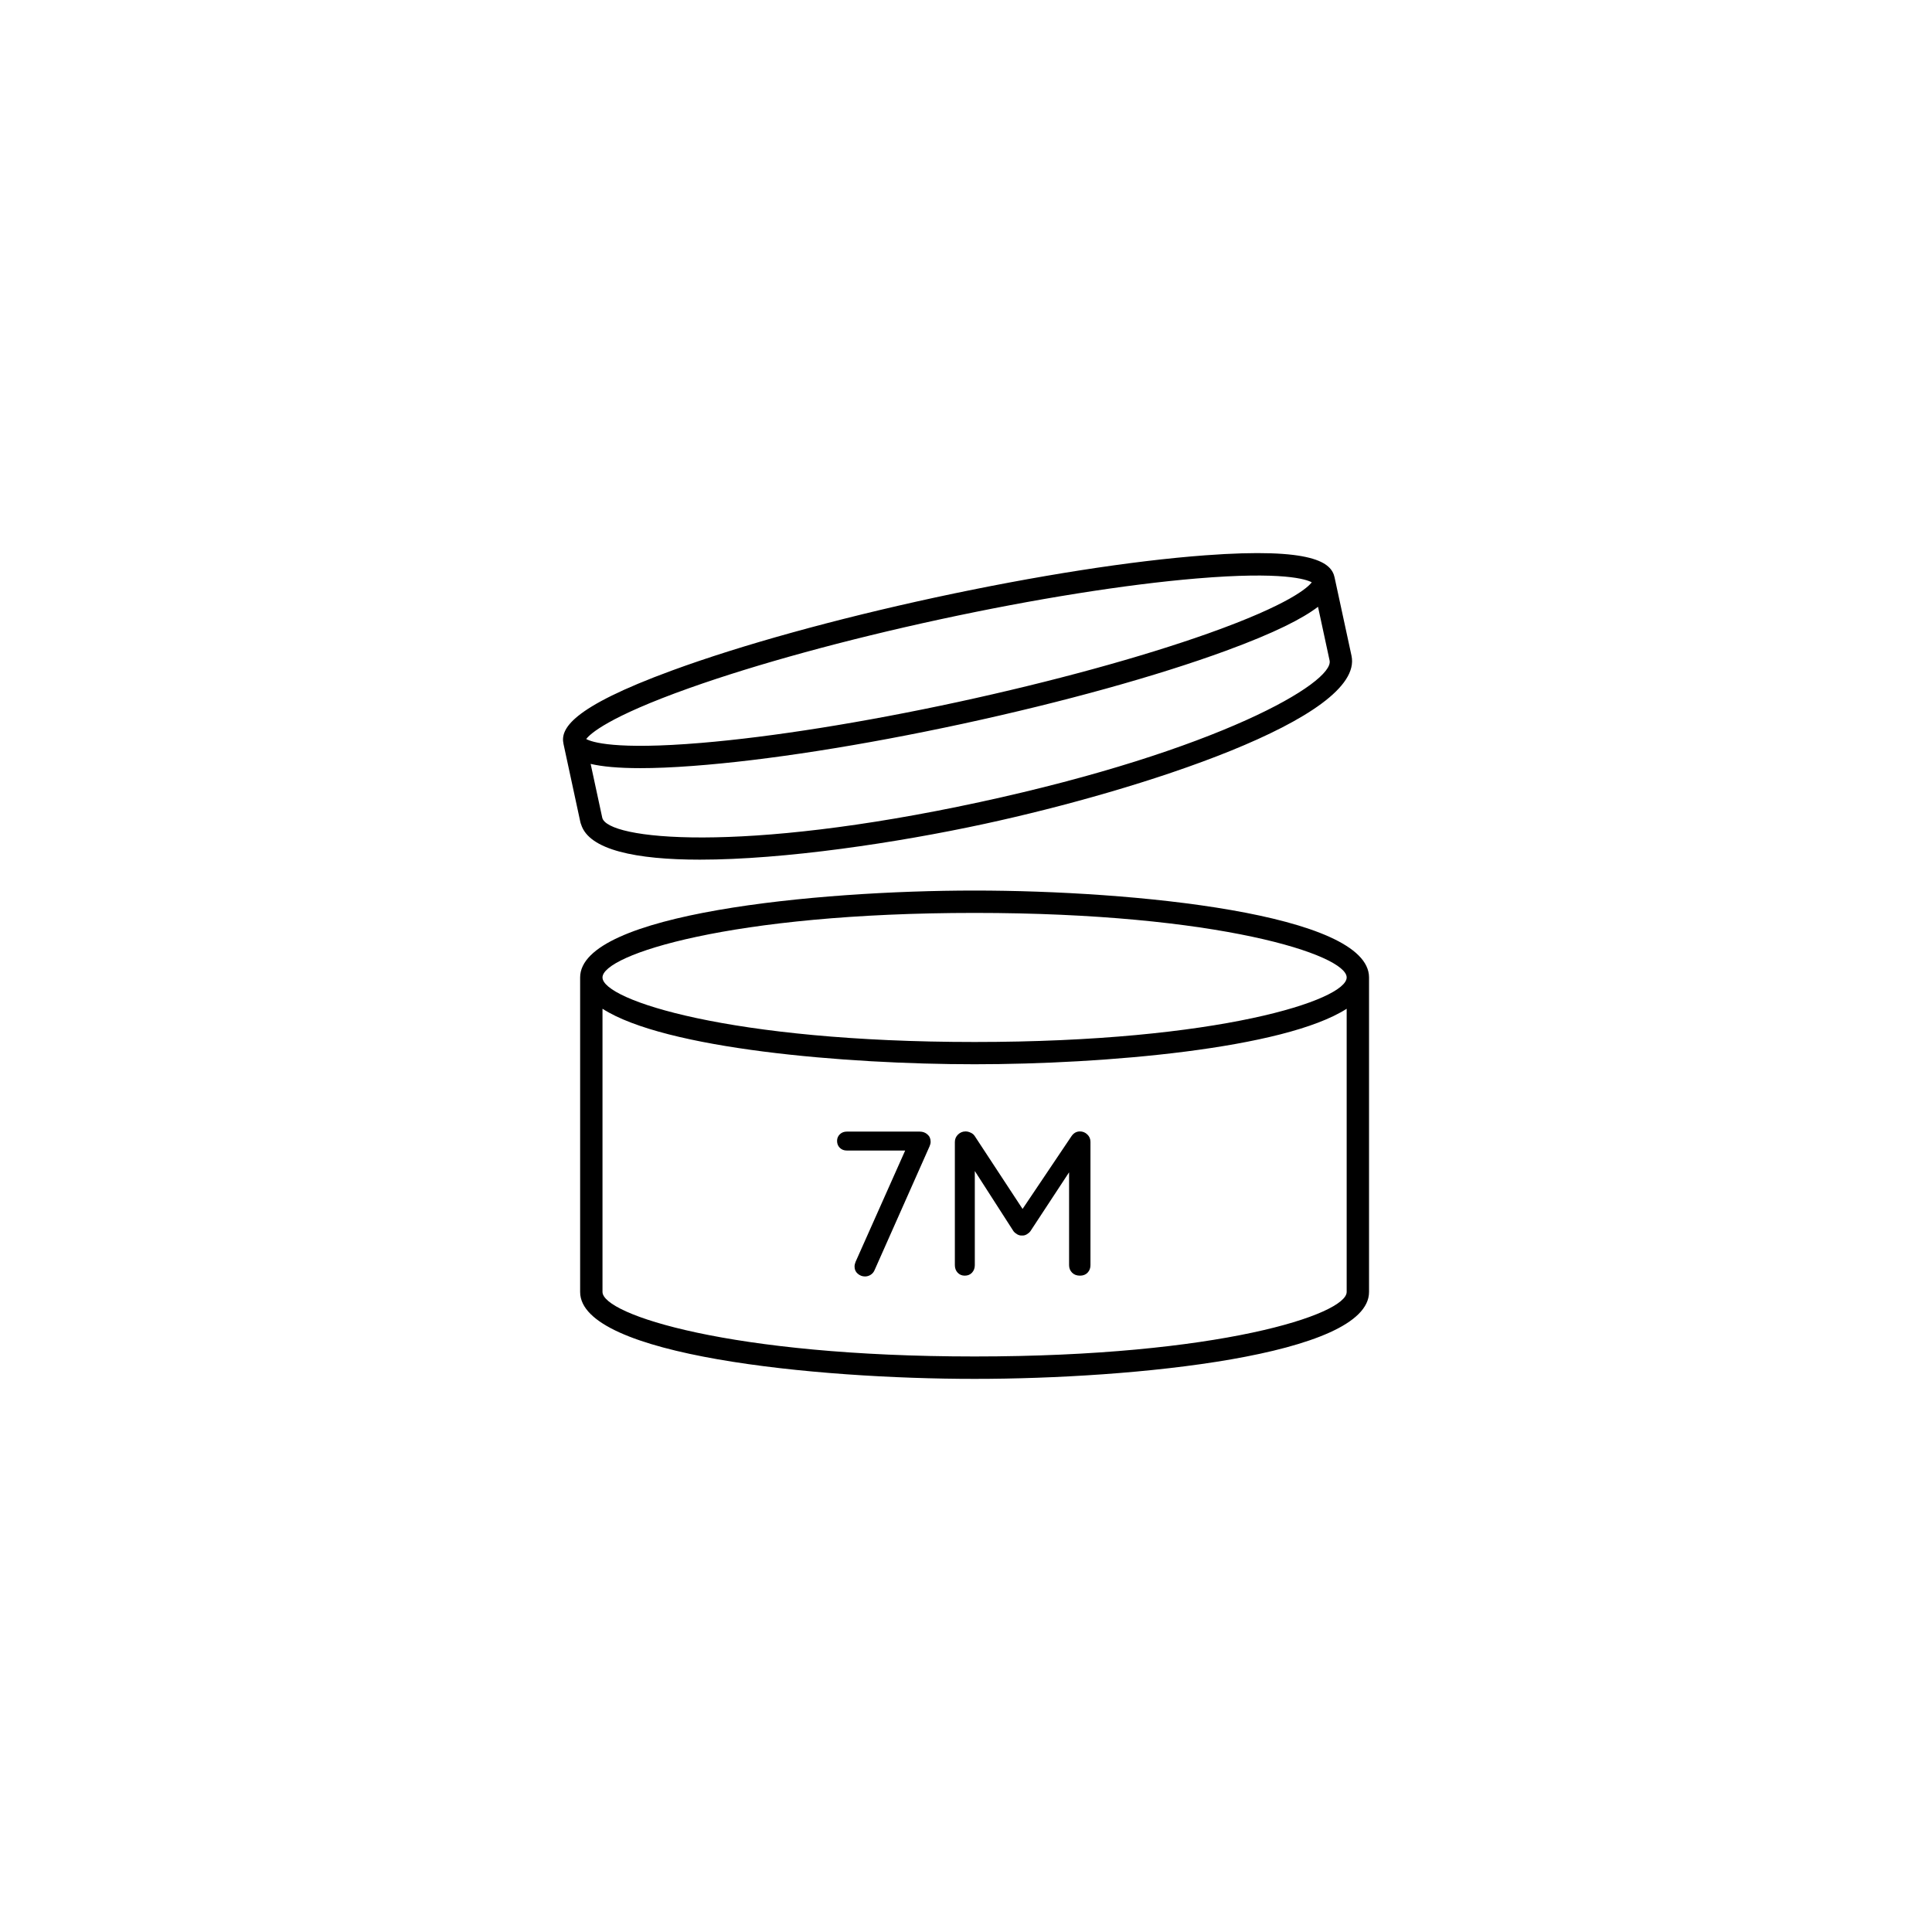 <?xml version="1.0" encoding="utf-8"?>
<!-- Generator: Adobe Illustrator 23.0.1, SVG Export Plug-In . SVG Version: 6.00 Build 0)  -->
<svg version="1.1" xmlns="http://www.w3.org/2000/svg" xmlns:xlink="http://www.w3.org/1999/xlink" x="0px" y="0px"
	 viewBox="0 0 432 432" enable-background="new 0 0 432 432" xml:space="preserve">
<g id="Layer_37">
</g>
<g id="Layer_47">
</g>
<g id="Layer_42">
</g>
<g id="Layer_43">
</g>
<g id="Layer_44">
</g>
<g id="Layer_45">
</g>
<g id="Layer_46">
</g>
<g id="Layer_38">
</g>
<g id="Layer_39">
</g>
<g id="Layer_40">
</g>
<g id="Layer_41">
</g>
<g id="Layer_17">
</g>
<g id="Layer_18">
</g>
<g id="Layer_19">
</g>
<g id="Layer_20">
</g>
<g id="Layer_21">
</g>
<g id="Layer_22">
</g>
<g id="Layer_23">
</g>
<g id="Layer_24">
</g>
<g id="Layer_25">
</g>
<g id="Layer_26">
</g>
<g id="Layer_27">
</g>
<g id="Layer_28">
</g>
<g id="Layer_29">
</g>
<g id="Layer_30">
</g>
<g id="Layer_31">
</g>
<g id="Layer_2">
</g>
<g id="Layer_3">
</g>
<g id="Layer_4">
</g>
<g id="Layer_5">
</g>
<g id="Layer_6">
</g>
<g id="Layer_7">
</g>
<g id="Layer_8">
</g>
<g id="Layer_9">
</g>
<g id="Layer_10">
</g>
<g id="Layer_11">
</g>
<g id="Layer_12">
	<path d="M217.92,199.13c-35.45,0-88.2,5.17-88.2,19.43v70.33c0,14.25,52.74,19.43,88.2,19.43c35.45,0,88.2-5.17,88.2-19.43v-70.33
		C306.12,204.3,253.37,199.13,217.92,199.13z M217.92,204.13c54.62,0,83.2,9.39,83.2,14.43s-28.57,14.43-83.2,14.43
		c-54.62,0-83.2-9.39-83.2-14.43S163.3,204.13,217.92,204.13z M217.92,303.31c-54.62,0-83.2-9.39-83.2-14.43v-63.32
		c13.97,8.98,54.32,12.41,83.2,12.41c28.88,0,69.22-3.43,83.2-12.41v63.32C301.12,293.92,272.54,303.31,217.92,303.31z
		 M129.78,183.87C129.78,183.87,129.78,183.88,129.78,183.87c0,0.01,0.01,0.02,0.01,0.02c0.03,0.15,0.08,0.29,0.14,0.43
		c1.75,5.74,12.33,7.9,26.57,7.9c18.85,0,44.07-3.77,63.59-7.99c34.65-7.48,85.11-23.68,82.11-37.61c0,0,0,0,0,0l-3.79-17.53
		c-0.7-3.24-4.63-6.73-28.95-4.92c-16.41,1.22-37.83,4.57-60.31,9.42c-22.48,4.86-43.38,10.65-58.82,16.31
		c-22.9,8.39-25.03,13.19-24.33,16.43c0,0,0,0.01,0,0.01L129.78,183.87z M219.03,179.36c-53.39,11.53-83.3,8.38-84.37,3.46
		c0,0,0,0,0,0l-2.59-12.01c2.53,0.59,6.09,0.95,11.12,0.95c3.26,0,7.14-0.15,11.75-0.5c16.41-1.22,37.83-4.57,60.31-9.42
		c22.48-4.86,43.37-10.65,58.82-16.31c11.04-4.04,17.24-7.25,20.64-9.85l2.59,12.01c0,0,0,0,0,0
		C298.37,152.61,272.42,167.83,219.03,179.36z M154.18,153.84c15-5.33,34.9-10.79,56.02-15.35c21.12-4.56,41.49-7.81,57.36-9.14
		c19.35-1.63,24.55,0.2,25.75,0.86c-0.82,1.09-4.8,4.9-23.1,11.41c-15.01,5.33-34.9,10.78-56.02,15.35
		c-21.12,4.56-41.49,7.81-57.36,9.14c-19.35,1.63-24.55-0.2-25.75-0.86C131.9,164.15,135.89,160.34,154.18,153.84z M207.38,253.66
		c0.48,0.41,0.71,0.96,0.71,1.63c0,0.34-0.08,0.67-0.23,1.01l-12.28,27.65c-0.18,0.46-0.48,0.82-0.87,1.08
		c-0.4,0.26-0.83,0.39-1.29,0.39c-0.61,0-1.16-0.21-1.63-0.62c-0.48-0.41-0.71-0.94-0.71-1.59c0-0.34,0.08-0.69,0.23-1.06
		l11.09-24.89h-13.07c-0.61,0-1.13-0.2-1.54-0.6c-0.41-0.4-0.62-0.92-0.62-1.56c0-0.58,0.21-1.07,0.62-1.47s0.93-0.6,1.54-0.6h16.33
		C206.33,253.03,206.91,253.24,207.38,253.66z M243.12,253.66c0.48,0.45,0.71,1,0.71,1.68v27.55c0,0.67-0.21,1.23-0.64,1.68
		c-0.43,0.45-1,0.67-1.7,0.67c-0.74,0-1.33-0.22-1.77-0.67c-0.44-0.44-0.67-1-0.67-1.68v-20.76l-8.65,13.17
		c-0.21,0.28-0.49,0.51-0.83,0.71s-0.69,0.28-1.06,0.25c-0.34,0.03-0.68-0.05-1.04-0.25c-0.35-0.2-0.64-0.44-0.85-0.71l-8.65-13.46
		v21.05c0,0.67-0.21,1.23-0.62,1.68c-0.41,0.45-0.96,0.67-1.63,0.67c-0.64,0-1.17-0.22-1.59-0.67c-0.41-0.44-0.62-1-0.62-1.68
		v-27.55c0-0.64,0.24-1.2,0.71-1.66c0.48-0.46,1.04-0.69,1.68-0.69c0.37,0,0.75,0.09,1.15,0.28c0.4,0.18,0.71,0.44,0.92,0.78
		l10.68,16.27l10.94-16.27c0.49-0.71,1.12-1.06,1.89-1.06C242.1,252.99,242.65,253.21,243.12,253.66z"/>
</g>
<g id="Layer_13">
</g>
<g id="Layer_14">
</g>
<g id="Layer_15">
</g>
<g id="Layer_16">
</g>
<g id="Layer_32">
</g>
<g id="Layer_33">
</g>
<g id="Layer_34">
</g>
<g id="Layer_35">
</g>
<g id="Layer_49">
</g>
<g id="Layer_50">
</g>
<g id="Layer_51">
</g>
</svg>

